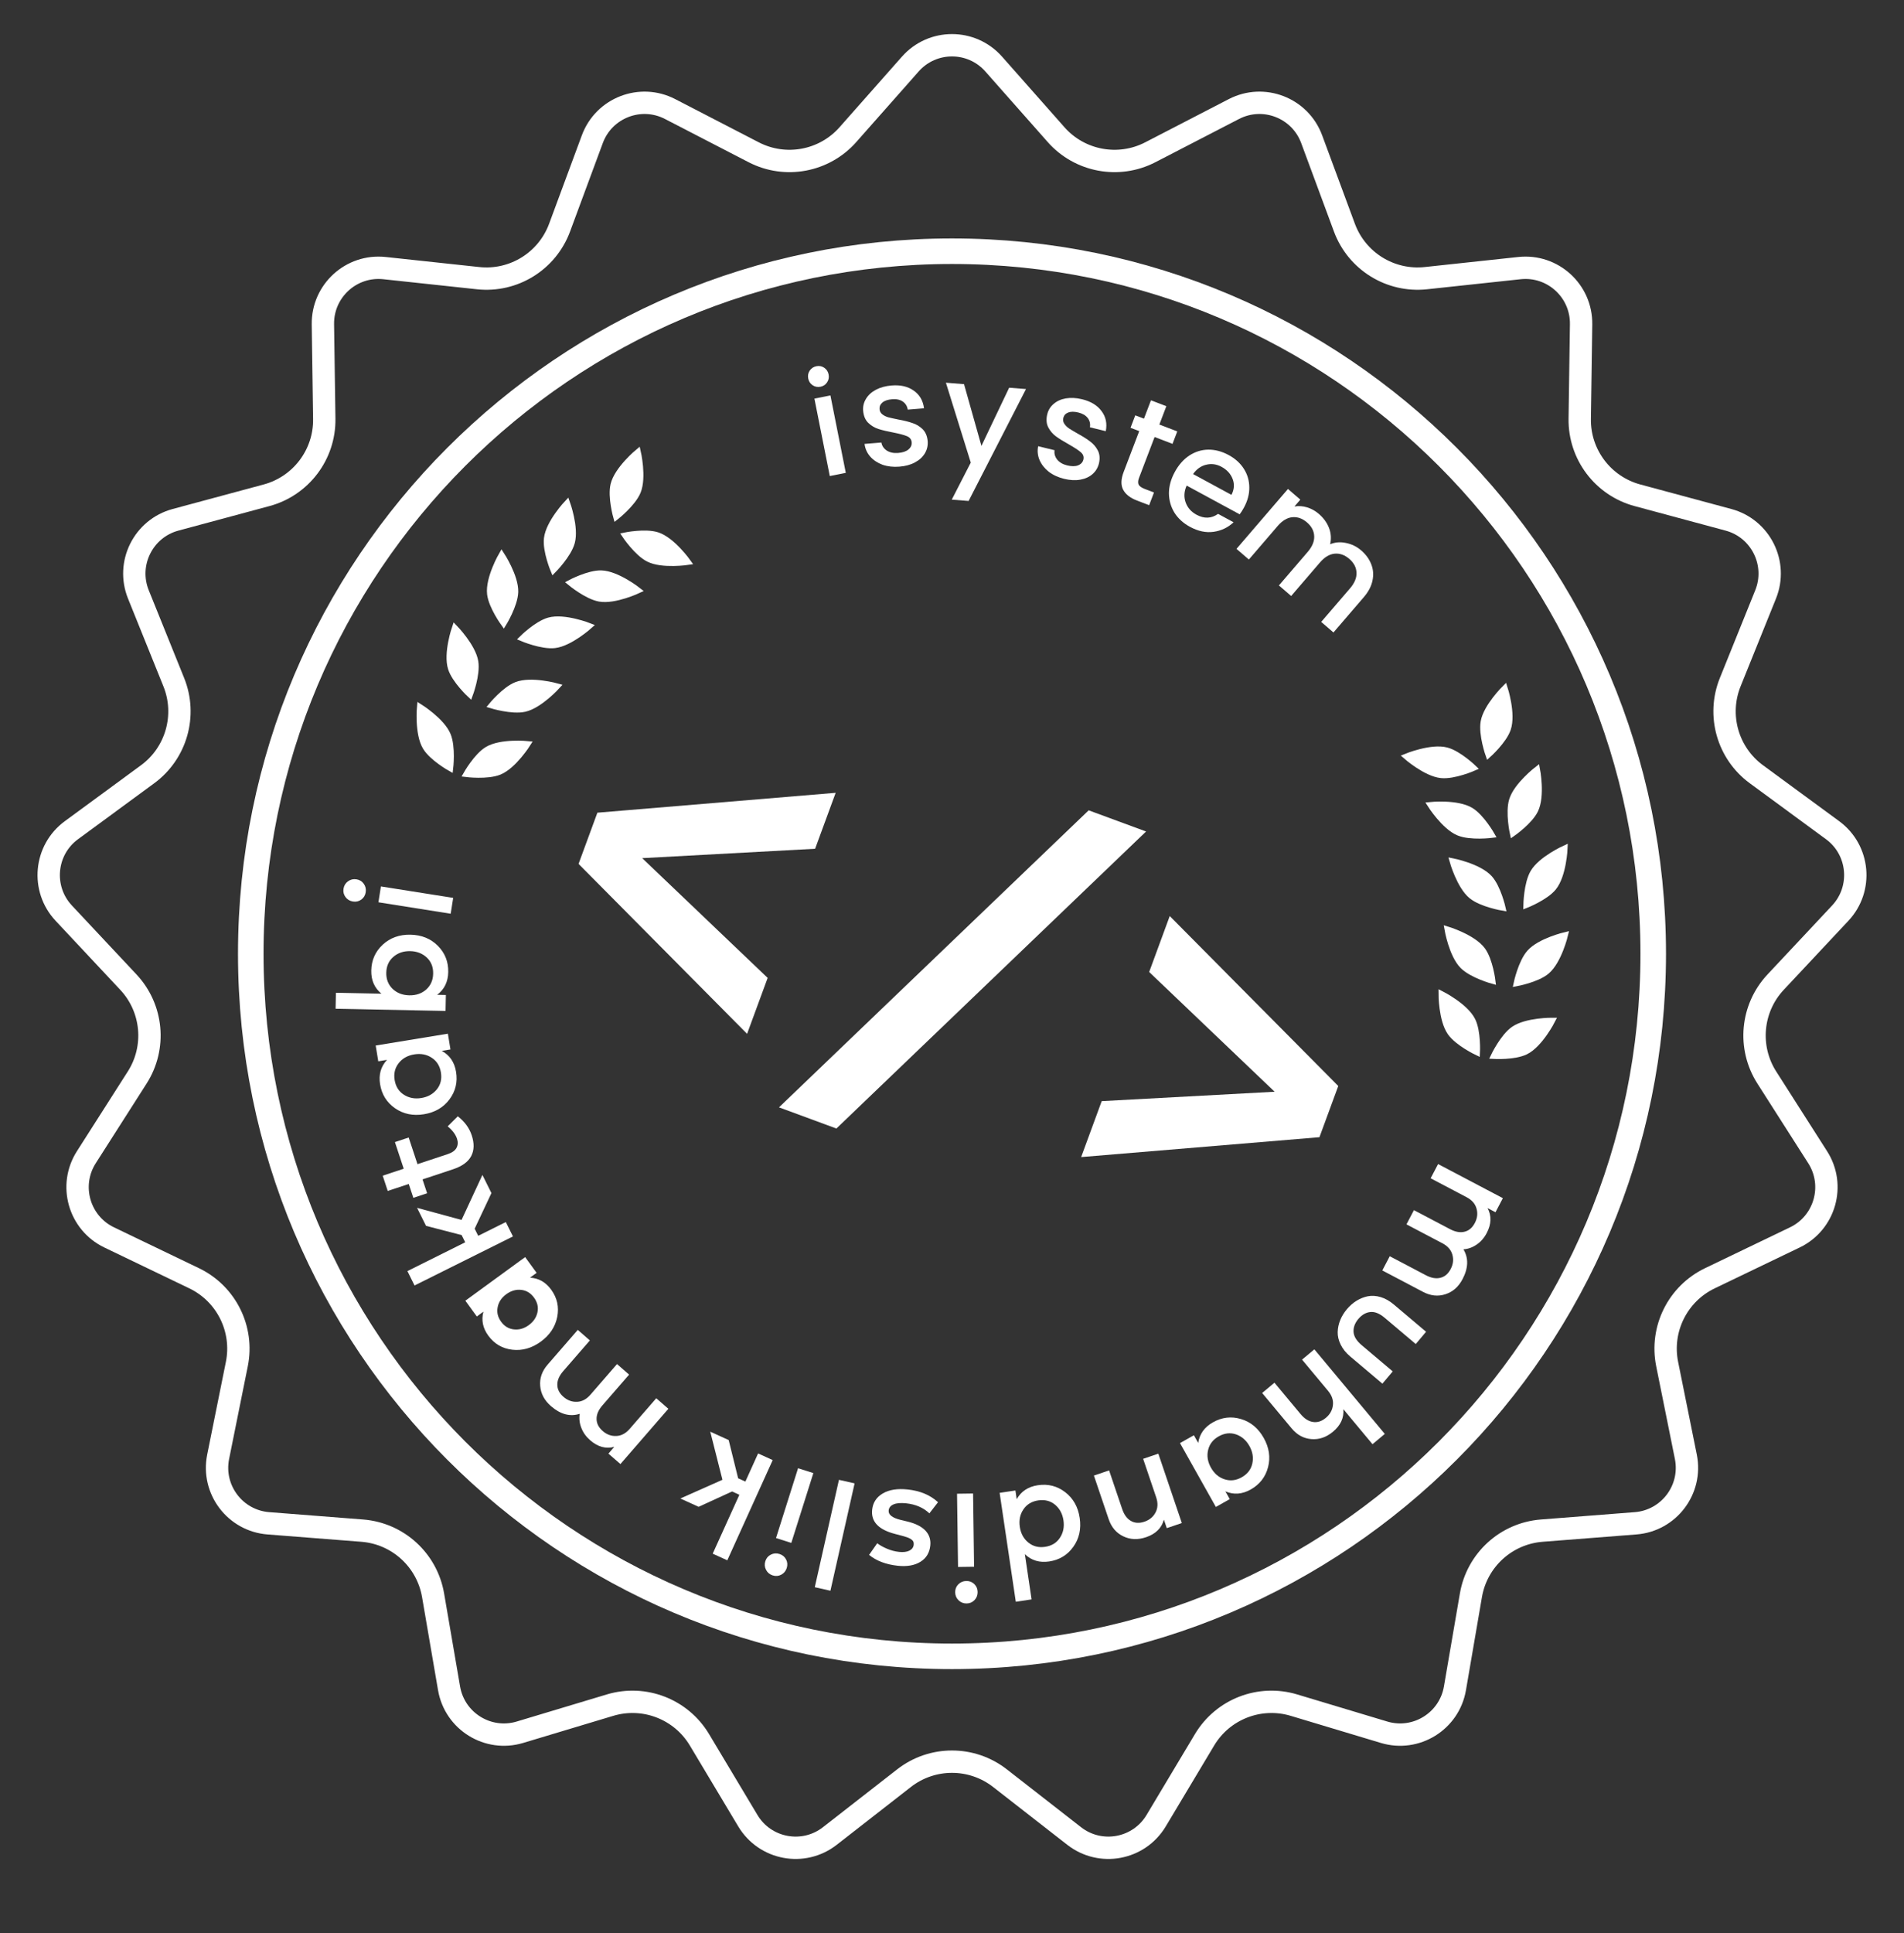 <svg width="335" height="340" viewBox="0 0 335 340" fill="none" xmlns="http://www.w3.org/2000/svg">
<rect x="0" y="0" width="335" height="340" fill="#333333" stroke="none"/>
<path d="M160.163 11.266C164.061 6.857 170.939 6.857 174.837 11.266L185.811 23.676C189.976 28.387 196.81 29.664 202.396 26.777L217.1 19.178C222.326 16.477 228.738 18.96 230.782 24.477L236.545 40.039C238.728 45.933 244.634 49.592 250.883 48.92L267.347 47.152C273.193 46.524 278.271 51.153 278.187 57.032L277.947 73.654C277.856 79.933 282.038 85.473 288.102 87.106L304.116 91.419C309.789 92.948 312.85 99.093 310.651 104.542L304.426 119.97C302.077 125.79 303.975 132.461 309.034 136.173L322.43 146.003C327.166 149.478 327.799 156.311 323.783 160.597L312.413 172.73C308.123 177.308 307.483 184.213 310.86 189.502L319.811 203.523C322.972 208.474 321.093 215.075 315.799 217.621L300.838 224.813C295.18 227.533 292.089 233.744 293.329 239.898L296.617 256.202C297.778 261.964 293.639 267.444 287.779 267.903L271.26 269.195C264.997 269.685 259.865 274.364 258.802 280.556L255.99 296.927C254.994 302.724 249.149 306.342 243.517 304.648L227.665 299.883C221.645 298.073 215.164 300.585 211.935 305.979L203.421 320.205C200.399 325.254 193.638 326.518 188.996 322.901L175.937 312.725C170.976 308.86 164.024 308.86 159.063 312.725L146.004 322.901C141.362 326.518 134.601 325.254 131.579 320.205L123.065 305.979C119.836 300.585 113.355 298.073 107.335 299.883L91.483 304.648C85.851 306.342 80.006 302.724 79.01 296.927L76.198 280.556C75.135 274.364 70.003 269.685 63.74 269.195L47.221 267.903C41.361 267.444 37.222 261.964 38.383 256.202L41.671 239.898C42.911 233.744 39.82 227.533 34.162 224.813L19.201 217.621C13.907 215.075 12.028 208.474 15.189 203.523L24.14 189.502C27.517 184.213 26.877 177.308 22.587 172.73L11.217 160.597C7.201 156.311 7.834 149.478 12.57 146.003L25.966 136.173C31.025 132.461 32.923 125.79 30.574 119.97L24.349 104.542C22.15 99.093 25.211 92.948 30.884 91.419L46.898 87.106C52.962 85.473 57.144 79.933 57.053 73.654L56.813 57.032C56.729 51.153 61.807 46.524 67.653 47.152L84.117 48.92C90.366 49.592 96.272 45.933 98.455 40.04L104.218 24.477C106.262 18.96 112.674 16.477 117.9 19.178L132.604 26.777C138.19 29.664 145.024 28.387 149.189 23.676L160.163 11.266Z" stroke="white" stroke-width="3.932"/>
<path d="M290.878 167.741C290.878 235.984 235.637 291.3 167.5 291.3C99.364 291.3 44.122 235.984 44.122 167.741C44.122 99.499 99.364 44.182 167.5 44.182C235.637 44.182 290.878 99.499 290.878 167.741Z" stroke="white" stroke-width="4.494"/>
<path d="M257.332 224.957C256.621 226.313 255.613 227.201 254.311 227.619C253.017 228.041 251.703 227.902 250.371 227.201L243.21 223.433L244.521 220.934L250.862 224.27C251.813 224.771 252.67 224.923 253.431 224.726C254.196 224.541 254.799 224.028 255.24 223.187C255.681 222.346 255.78 221.502 255.536 220.655C255.3 219.813 254.715 219.145 253.779 218.652L247.462 215.329L248.773 212.829L255.114 216.166C256.065 216.667 256.922 216.819 257.683 216.622C258.448 216.437 259.051 215.924 259.492 215.083C259.933 214.242 260.032 213.398 259.788 212.551C259.553 211.708 258.967 211.041 258.031 210.548L251.714 207.224L253.026 204.725L264.422 210.722L263.123 213.197L261.731 212.465C262.454 213.827 262.405 215.29 261.585 216.853C261.135 217.709 260.549 218.383 259.826 218.873C259.107 219.376 258.326 219.658 257.484 219.721C258.407 221.26 258.356 223.005 257.332 224.957Z" fill="white"/>
<path d="M243.228 243.346L237.558 238.558C236.804 237.922 236.246 237.228 235.883 236.476C235.515 235.731 235.34 234.992 235.36 234.259C235.381 233.538 235.531 232.838 235.81 232.159C236.083 231.487 236.471 230.852 236.973 230.256C237.474 229.66 238.036 229.167 238.657 228.777C239.273 228.394 239.936 228.128 240.648 227.978C241.366 227.835 242.123 227.882 242.919 228.12C243.715 228.358 244.489 228.795 245.242 229.431L250.913 234.219L249.095 236.377L243.62 231.754C242.723 230.997 241.881 230.661 241.094 230.747C240.307 230.832 239.608 231.239 238.996 231.965C238.385 232.691 238.103 233.45 238.152 234.241C238.2 235.033 238.673 235.807 239.57 236.565L245.045 241.188L243.228 243.346Z" fill="white"/>
<path d="M241.486 253.994L236.355 247.837C236.486 249.352 235.882 250.669 234.541 251.789C233.366 252.771 232.097 253.207 230.734 253.096C229.376 252.992 228.216 252.362 227.252 251.205L222.07 244.986L224.235 243.177L228.823 248.683C229.511 249.509 230.245 249.977 231.023 250.085C231.801 250.207 232.554 249.963 233.282 249.354C234.011 248.745 234.424 248.003 234.521 247.127C234.625 246.258 234.338 245.417 233.661 244.604L229.09 239.119L231.255 237.31L243.65 252.184L241.486 253.994Z" fill="white"/>
<path d="M213.925 265.029L207.614 253.798L210.06 252.42L210.818 253.768C211.053 252.194 211.92 250.986 213.418 250.141C215.002 249.249 216.647 249.058 218.351 249.569C220.056 250.079 221.387 251.187 222.345 252.89C223.302 254.594 223.556 256.308 223.107 258.032C222.659 259.757 221.642 261.065 220.058 261.958C218.56 262.802 217.076 262.913 215.607 262.29L216.371 263.65L213.925 265.029ZM218.468 259.813C219.49 259.237 220.114 258.428 220.34 257.385C220.57 256.35 220.399 255.324 219.828 254.308C219.257 253.292 218.468 252.61 217.461 252.262C216.458 251.922 215.446 252.04 214.423 252.616C213.425 253.178 212.804 253.976 212.562 255.007C212.312 256.043 212.479 257.081 213.063 258.121C213.647 259.16 214.446 259.842 215.46 260.165C216.467 260.494 217.469 260.376 218.468 259.813Z" fill="white"/>
<path d="M201.658 270.345C200.208 270.838 198.867 270.787 197.635 270.193C196.406 269.607 195.549 268.601 195.066 267.174L192.468 259.508L195.14 258.6L197.44 265.388C197.785 266.407 198.301 267.107 198.988 267.489C199.67 267.882 200.46 267.926 201.359 267.621C202.258 267.315 202.911 266.771 203.317 265.99C203.727 265.216 203.762 264.328 203.422 263.327L201.131 256.564L203.802 255.656L207.936 267.857L205.29 268.756L204.785 267.266C204.371 268.751 203.329 269.777 201.658 270.345Z" fill="white"/>
<path d="M184.599 274.614C182.898 274.867 181.472 274.44 180.321 273.334L181.501 281.287L178.724 281.701L175.881 262.549L178.658 262.135L178.885 263.665C179.666 262.28 180.908 261.46 182.609 261.207C184.407 260.939 186.012 261.348 187.422 262.434C188.833 263.52 189.682 265.03 189.969 266.963C190.256 268.896 189.882 270.587 188.848 272.037C187.814 273.487 186.397 274.346 184.599 274.614ZM183.878 272.043C185.038 271.87 185.91 271.337 186.493 270.444C187.077 269.559 187.283 268.541 187.112 267.388C186.941 266.235 186.447 265.317 185.63 264.632C184.814 263.956 183.826 263.704 182.665 263.877C181.531 264.046 180.667 264.568 180.073 265.445C179.47 266.324 179.256 267.352 179.431 268.532C179.606 269.711 180.11 270.633 180.942 271.297C181.765 271.963 182.744 272.212 183.878 272.043Z" fill="white"/>
<path d="M168.563 275.582L168.387 262.703L171.209 262.664L171.384 275.543L168.563 275.582ZM171.464 281.405C171.093 281.795 170.63 281.994 170.075 282.002C169.52 282.009 169.047 281.823 168.656 281.443C168.266 281.063 168.067 280.595 168.059 280.039C168.052 279.484 168.238 279.015 168.618 278.633C168.998 278.252 169.466 278.057 170.021 278.049C170.576 278.042 171.045 278.224 171.426 278.595C171.807 278.966 172.002 279.43 172.009 279.985C172.017 280.541 171.835 281.014 171.464 281.405Z" fill="white"/>
<path d="M152.908 273.462L154.345 271.412C154.768 271.747 155.333 272.064 156.04 272.366C156.737 272.666 157.451 272.856 158.182 272.935C158.93 273.015 159.537 272.941 160.003 272.712C160.46 272.481 160.714 272.135 160.763 271.671C160.786 271.457 160.758 271.265 160.677 271.094C160.586 270.931 160.444 270.789 160.249 270.669C160.046 270.548 159.836 270.449 159.619 270.372C159.393 270.293 159.119 270.209 158.795 270.121L157.494 269.778C154.574 269.03 153.226 267.61 153.451 265.515C153.586 264.259 154.211 263.303 155.327 262.648C156.442 261.993 157.908 261.764 159.725 261.959C161.908 262.194 163.679 262.94 165.04 264.195L163.519 266.154C162.472 265.158 161.112 264.569 159.437 264.389C158.493 264.287 157.757 264.348 157.228 264.57C156.7 264.793 156.409 265.149 156.357 265.639C156.277 266.379 156.966 266.931 158.422 267.295L159.74 267.613C161.135 267.961 162.168 268.492 162.839 269.204C163.51 269.925 163.79 270.803 163.678 271.836C163.543 273.102 162.963 274.049 161.941 274.678C160.908 275.315 159.577 275.546 157.947 275.37C155.881 275.148 154.201 274.511 152.908 273.462Z" fill="white"/>
<path d="M143.357 279.143L147.61 260.26L150.363 260.881L146.11 279.765L143.357 279.143Z" fill="white"/>
<path d="M136.536 270.498L140.416 258.22L143.107 259.073L139.227 271.351L136.536 270.498ZM137.461 276.939C136.986 277.193 136.484 277.236 135.954 277.068C135.424 276.9 135.034 276.574 134.783 276.09C134.532 275.607 134.49 275.1 134.657 274.57C134.825 274.04 135.149 273.654 135.629 273.412C136.11 273.169 136.615 273.132 137.145 273.3C137.674 273.468 138.062 273.788 138.307 274.26C138.552 274.733 138.591 275.234 138.424 275.764C138.257 276.294 137.935 276.685 137.461 276.939Z" fill="white"/>
<path d="M125.396 273.246L130.09 262.89L128.805 262.306L122.918 265.004L119.7 263.541L127.109 260.251L124.966 251.792L128.209 253.266L129.871 259.986L131.144 260.565L133.385 255.619L135.955 256.787L127.965 274.414L125.396 273.246Z" fill="white"/>
<path d="M96.942 247.296C95.786 246.29 95.153 245.104 95.045 243.738C94.93 242.38 95.366 241.132 96.353 239.996L101.655 233.887L103.784 235.741L99.09 241.149C98.385 241.961 98.042 242.761 98.059 243.548C98.063 244.335 98.424 245.041 99.141 245.665C99.857 246.289 100.655 246.579 101.535 246.537C102.408 246.502 103.191 246.085 103.884 245.287L108.561 239.898L110.69 241.752L105.996 247.161C105.291 247.973 104.948 248.772 104.965 249.559C104.97 250.347 105.33 251.052 106.047 251.676C106.763 252.3 107.561 252.591 108.441 252.549C109.314 252.513 110.097 252.096 110.79 251.298L115.467 245.91L117.596 247.764L109.159 257.485L107.05 255.649L108.08 254.461C106.591 254.851 105.18 254.466 103.848 253.307C103.118 252.672 102.597 251.945 102.286 251.128C101.962 250.311 101.866 249.486 101.997 248.65C100.29 249.195 98.605 248.743 96.942 247.296Z" fill="white"/>
<path d="M81.878 228.756L92.397 221.086L94.413 223.859L93.252 224.706C94.771 224.786 96.013 225.489 96.978 226.815C98.032 228.266 98.387 229.865 98.042 231.614C97.691 233.356 96.727 234.803 95.15 235.953C93.572 237.103 91.902 237.578 90.139 237.377C88.371 237.168 86.959 236.339 85.905 234.889C84.946 233.569 84.662 232.167 85.056 230.682L83.894 231.529L81.878 228.756ZM88.163 232.444C88.754 233.256 89.509 233.709 90.43 233.803C91.344 233.902 92.213 233.651 93.039 233.049C93.864 232.448 94.373 231.693 94.566 230.787C94.753 229.886 94.551 229.029 93.96 228.217C93.375 227.412 92.629 226.957 91.723 226.853C90.804 226.746 89.924 226.999 89.085 227.611C88.246 228.223 87.739 228.981 87.565 229.884C87.379 230.786 87.578 231.639 88.163 232.444Z" fill="white"/>
<path d="M71.681 223.55L81.853 218.481L81.225 217.217L74.958 215.592L73.384 212.425L81.206 214.552L84.88 206.637L86.465 209.829L83.516 216.091L84.138 217.343L88.996 214.923L90.252 217.452L72.937 226.079L71.681 223.55Z" fill="white"/>
<path d="M69.483 200.859L71.906 200.056L73.455 204.741L78.773 202.977C79.555 202.718 80.074 202.347 80.329 201.866C80.577 201.387 80.605 200.858 80.413 200.28C80.16 199.514 79.612 198.784 78.769 198.091L80.548 196.325C81.753 197.257 82.57 198.374 83.001 199.676C83.469 201.089 83.436 202.304 82.905 203.321C82.373 204.338 81.308 205.111 79.71 205.641L74.342 207.422L75.148 209.86L72.726 210.664L71.919 208.226L68.221 209.452L67.335 206.771L71.032 205.545L69.483 200.859Z" fill="white"/>
<path d="M66.102 183.879L78.803 181.796L79.257 184.569L77.732 184.819C79.127 185.58 79.963 186.81 80.241 188.509C80.535 190.305 80.15 191.917 79.085 193.345C78.021 194.773 76.526 195.645 74.599 195.961C72.672 196.277 70.977 195.928 69.513 194.915C68.05 193.901 67.171 192.497 66.877 190.701C66.599 189.002 67.005 187.569 68.093 186.4L66.555 186.652L66.102 183.879ZM69.435 189.941C69.624 191.1 70.17 191.964 71.07 192.534C71.963 193.105 72.983 193.297 74.132 193.108C75.281 192.92 76.192 192.411 76.864 191.583C77.528 190.757 77.765 189.764 77.575 188.605C77.39 187.473 76.855 186.616 75.97 186.035C75.084 185.444 74.053 185.245 72.878 185.438C71.702 185.631 70.789 186.149 70.137 186.991C69.484 187.825 69.25 188.808 69.435 189.941Z" fill="white"/>
<path d="M65.324 170.688C65.36 168.869 66.031 167.354 67.337 166.144C68.643 164.933 70.272 164.347 72.224 164.387C74.176 164.426 75.781 165.077 77.036 166.339C78.292 167.602 78.902 169.143 78.865 170.962C78.831 172.673 78.181 174.005 76.917 174.957L78.448 174.987L78.392 177.797L59.047 177.406L59.103 174.597L67.11 174.759C65.885 173.757 65.289 172.4 65.324 170.688ZM67.963 171.078C67.94 172.225 68.311 173.169 69.076 173.911C69.84 174.643 70.818 175.022 72.01 175.046C73.201 175.07 74.193 174.731 74.987 174.03C75.78 173.32 76.189 172.391 76.212 171.244C76.236 170.07 75.86 169.122 75.087 168.398C74.304 167.674 73.33 167.3 72.166 167.276C71.002 167.253 70.018 167.587 69.216 168.279C68.405 168.971 67.987 169.904 67.963 171.078Z" fill="white"/>
<path d="M67.021 155.898L79.736 157.91L79.296 160.698L66.581 158.686L67.021 155.898ZM60.794 157.771C60.472 157.339 60.354 156.848 60.441 156.299C60.528 155.75 60.791 155.316 61.232 154.995C61.672 154.675 62.167 154.558 62.715 154.645C63.264 154.732 63.694 154.995 64.006 155.434C64.317 155.874 64.43 156.368 64.343 156.917C64.257 157.466 63.998 157.897 63.568 158.21C63.138 158.523 62.648 158.636 62.099 158.549C61.551 158.462 61.116 158.203 60.794 157.771Z" fill="white"/>
<path d="M135.065 171.983L131.447 181.822L101.796 151.933L105.107 142.928L147.033 139.433L143.415 149.272L112.989 150.923L135.065 171.983ZM201.647 146.236L147.16 198.474L137.06 194.75L191.547 142.512L201.647 146.236ZM202.192 170.946L205.81 161.106L235.46 190.995L232.149 200L190.224 203.496L193.841 193.656L224.268 192.006L202.192 170.946Z" fill="white"/>
<path d="M78.808 129.245C77.747 126.72 73.853 124.286 73.853 124.286C73.853 124.286 73.397 129.038 74.87 131.448C76.037 133.359 79.244 135.15 79.244 135.15C79.244 135.15 79.703 131.377 78.808 129.245Z" fill="white" stroke="white" stroke-width="0.982"/>
<path d="M83.665 116.364C83.228 113.66 80.018 110.375 80.018 110.375C80.018 110.375 78.455 114.886 79.319 117.575C80.004 119.707 82.699 122.205 82.699 122.205C82.699 122.205 84.034 118.647 83.665 116.364Z" fill="white" stroke="white" stroke-width="0.982"/>
<path d="M90.69 104.125C90.78 101.387 88.259 97.546 88.259 97.546C88.259 97.546 85.861 101.672 86.193 104.478C86.456 106.702 88.622 109.672 88.622 109.672C88.622 109.672 90.614 106.436 90.69 104.125Z" fill="white" stroke="white" stroke-width="0.982"/>
<path d="M100.651 95.395C101.369 92.751 99.8 88.431 99.8 88.431C99.8 88.431 96.516 91.894 96.194 94.7C95.939 96.925 97.363 100.315 97.363 100.315C97.363 100.315 100.046 97.626 100.651 95.395Z" fill="white" stroke="white" stroke-width="0.982"/>
<path d="M112.253 86.464C113.286 83.927 112.253 79.448 112.253 79.448C112.253 79.448 108.574 82.485 107.913 85.232C107.39 87.41 108.392 90.947 108.392 90.947C108.392 90.947 111.381 88.605 112.253 86.464Z" fill="white" stroke="white" stroke-width="0.982"/>
<path d="M114.106 98.334C116.555 99.555 121.092 98.857 121.092 98.857C121.092 98.857 118.342 94.957 115.656 94.092C113.527 93.407 109.929 94.144 109.929 94.144C109.929 94.144 112.039 97.304 114.106 98.334Z" fill="white" stroke="white" stroke-width="0.982"/>
<path d="M105.483 105.316C108.177 105.793 112.331 103.837 112.331 103.837C112.331 103.837 108.591 100.875 105.771 100.808C103.535 100.754 100.293 102.481 100.293 102.481C100.293 102.481 103.21 104.913 105.483 105.316Z" fill="white" stroke="white" stroke-width="0.982"/>
<path d="M97.614 113.489C100.33 113.165 103.743 110.091 103.743 110.091C103.743 110.091 99.308 108.338 96.588 109.09C94.432 109.685 91.827 112.277 91.827 112.277C91.827 112.277 95.321 113.761 97.614 113.489Z" fill="white" stroke="white" stroke-width="0.982"/>
<path d="M92.322 124.697C94.991 124.097 98.072 120.689 98.072 120.689C98.072 120.689 93.481 119.4 90.852 120.426C88.769 121.24 86.442 124.084 86.442 124.084C86.442 124.084 90.069 125.203 92.322 124.697Z" fill="white" stroke="white" stroke-width="0.982"/>
<path d="M87.897 135.761C90.425 134.712 92.876 130.826 92.876 130.826C92.876 130.826 88.133 130.343 85.719 131.805C83.805 132.964 81.999 136.166 81.999 136.166C81.999 136.166 85.765 136.646 87.897 135.761Z" fill="white" stroke="white" stroke-width="0.982"/>
<path d="M266.307 180.999C268.555 179.438 273.145 179.476 273.145 179.476C273.145 179.476 270.984 183.732 268.45 184.974C266.442 185.959 262.776 185.747 262.776 185.747C262.776 185.747 264.41 182.317 266.307 180.999Z" fill="white" stroke="white" stroke-width="0.982"/>
<path d="M269.114 167.514C270.932 165.467 275.401 164.42 275.401 164.42C275.401 164.42 274.303 169.066 272.133 170.871C270.413 172.303 266.8 172.962 266.8 172.962C266.8 172.962 267.581 169.242 269.114 167.514Z" fill="white" stroke="white" stroke-width="0.982"/>
<path d="M269.744 153.411C271.135 151.052 275.321 149.165 275.321 149.165C275.321 149.165 275.133 153.936 273.35 156.125C271.936 157.861 268.518 159.203 268.518 159.203C268.518 159.203 268.57 155.402 269.744 153.411Z" fill="white" stroke="white" stroke-width="0.982"/>
<path d="M266.014 140.688C266.825 138.072 270.463 135.27 270.463 135.27C270.463 135.27 271.379 139.956 270.147 142.497C269.171 144.512 266.153 146.607 266.153 146.607C266.153 146.607 265.33 142.897 266.014 140.688Z" fill="white" stroke="white" stroke-width="0.982"/>
<path d="M261.009 126.918C261.496 124.223 264.768 120.999 264.768 120.999C264.768 120.999 266.246 125.538 265.331 128.211C264.607 130.33 261.865 132.776 261.865 132.776C261.865 132.776 260.598 129.194 261.009 126.918Z" fill="white" stroke="white" stroke-width="0.982"/>
<path d="M253.555 136.354C250.834 136.068 247.38 133.041 247.38 133.041C247.38 133.041 251.79 131.227 254.52 131.941C256.684 132.507 259.325 135.062 259.325 135.062C259.325 135.062 255.851 136.595 253.555 136.354Z" fill="white" stroke="white" stroke-width="0.982"/>
<path d="M256.619 146.469C254.09 145.424 251.633 141.541 251.633 141.541C251.633 141.541 256.375 141.052 258.792 142.51C260.707 143.666 262.518 146.865 262.518 146.865C262.518 146.865 258.753 147.351 256.619 146.469Z" fill="white" stroke="white" stroke-width="0.982"/>
<path d="M258.881 157.59C256.762 155.857 255.53 151.429 255.53 151.429C255.53 151.429 260.211 152.333 262.104 154.428C263.604 156.09 264.414 159.676 264.414 159.676C264.414 159.676 260.67 159.052 258.881 157.59Z" fill="white" stroke="white" stroke-width="0.982"/>
<path d="M257.342 169.897C255.41 167.957 254.637 163.426 254.637 163.426C254.637 163.426 259.202 164.805 260.87 167.083C262.193 168.889 262.632 172.54 262.632 172.54C262.632 172.54 258.971 171.535 257.342 169.897Z" fill="white" stroke="white" stroke-width="0.982"/>
<path d="M255.147 181.611C253.577 179.368 253.59 174.771 253.59 174.771C253.59 174.771 257.851 176.913 259.105 179.444C260.099 181.45 259.907 185.122 259.907 185.122C259.907 185.122 256.473 183.504 255.147 181.611Z" fill="white" stroke="white" stroke-width="0.982"/>
<path d="M144.367 68.014C143.856 68.116 143.393 68.028 142.979 67.751C142.564 67.474 142.306 67.08 142.204 66.569C142.103 66.058 142.191 65.595 142.468 65.18C142.745 64.765 143.139 64.507 143.65 64.405C144.144 64.307 144.599 64.396 145.014 64.673C145.428 64.95 145.686 65.344 145.788 65.855C145.889 66.366 145.801 66.829 145.524 67.244C145.247 67.659 144.861 67.916 144.367 68.014ZM146.109 69.543L148.814 83.163L145.997 83.724L143.292 70.104L146.109 69.543Z" fill="white"/>
<path d="M158.251 82.071C157.163 82.16 156.168 82.047 155.266 81.732C154.38 81.4 153.658 80.919 153.102 80.29C152.544 79.644 152.214 78.903 152.113 78.069L155.076 77.828C155.174 78.41 155.49 78.882 156.025 79.243C156.576 79.586 157.236 79.726 158.006 79.664C158.81 79.599 159.417 79.398 159.828 79.061C160.254 78.706 160.448 78.286 160.408 77.8C160.366 77.281 160.084 76.916 159.561 76.706C159.056 76.494 158.255 76.281 157.159 76.066C156.097 75.866 155.229 75.658 154.555 75.443C153.88 75.228 153.277 74.864 152.747 74.351C152.234 73.836 151.94 73.127 151.867 72.222C151.807 71.486 151.971 70.798 152.357 70.16C152.742 69.505 153.323 68.969 154.098 68.552C154.89 68.133 155.813 67.881 156.868 67.796C158.442 67.668 159.739 67.967 160.758 68.694C161.793 69.402 162.4 70.44 162.578 71.808L159.715 72.04C159.614 71.425 159.323 70.951 158.841 70.619C158.359 70.288 157.733 70.153 156.963 70.216C156.209 70.277 155.643 70.466 155.265 70.783C154.886 71.101 154.715 71.494 154.753 71.963C154.783 72.331 154.942 72.63 155.23 72.86C155.519 73.089 155.861 73.263 156.259 73.383C156.655 73.486 157.238 73.615 158.009 73.772C159.036 73.958 159.878 74.168 160.538 74.401C161.213 74.616 161.806 74.972 162.318 75.47C162.83 75.968 163.131 76.66 163.219 77.546C163.283 78.334 163.122 79.055 162.737 79.71C162.352 80.365 161.772 80.901 160.997 81.317C160.238 81.733 159.323 81.984 158.251 82.071Z" fill="white"/>
<path d="M180.519 68.423L170.422 88.105L167.458 87.87L170.803 81.358L166.428 67.308L169.617 67.56L172.678 78.422L177.555 68.189L180.519 68.423Z" fill="white"/>
<path d="M187.222 84.21C186.162 83.95 185.253 83.529 184.496 82.946C183.76 82.35 183.227 81.666 182.896 80.894C182.57 80.105 182.49 79.298 182.657 78.473L185.545 79.18C185.454 79.763 185.606 80.311 186 80.822C186.414 81.322 186.996 81.663 187.747 81.847C188.53 82.038 189.17 82.039 189.665 81.849C190.182 81.646 190.497 81.308 190.613 80.835C190.736 80.329 190.583 79.894 190.154 79.529C189.74 79.168 189.047 78.713 188.075 78.164C187.131 77.639 186.373 77.168 185.8 76.751C185.228 76.334 184.77 75.799 184.429 75.144C184.103 74.493 184.048 73.727 184.263 72.846C184.438 72.127 184.81 71.526 185.377 71.042C185.949 70.542 186.668 70.216 187.535 70.065C188.418 69.918 189.373 69.97 190.401 70.221C191.935 70.596 193.071 71.289 193.81 72.301C194.569 73.299 194.818 74.476 194.557 75.831L191.767 75.148C191.865 74.532 191.738 73.991 191.385 73.524C191.032 73.057 190.48 72.732 189.73 72.548C188.996 72.368 188.399 72.37 187.94 72.551C187.48 72.733 187.195 73.053 187.084 73.51C186.996 73.869 187.053 74.203 187.254 74.512C187.455 74.82 187.726 75.094 188.065 75.333C188.409 75.555 188.921 75.862 189.604 76.254C190.519 76.755 191.253 77.22 191.805 77.649C192.378 78.066 192.829 78.592 193.158 79.226C193.487 79.86 193.555 80.612 193.36 81.481C193.173 82.248 192.793 82.882 192.222 83.382C191.65 83.883 190.931 84.209 190.064 84.36C189.214 84.515 188.267 84.465 187.222 84.21Z" fill="white"/>
<path d="M203.147 76.857L200.408 84.041C200.222 84.528 200.197 84.923 200.333 85.227C200.491 85.521 200.844 85.773 201.393 85.983L203.04 86.613L202.187 88.85L200.069 88.041C198.861 87.579 198.043 86.942 197.616 86.131C197.188 85.32 197.217 84.278 197.702 83.006L200.441 75.822L198.911 75.237L199.746 73.046L201.276 73.631L202.506 70.404L205.212 71.439L203.982 74.666L207.135 75.872L206.3 78.062L203.147 76.857Z" fill="white"/>
<path d="M218.872 89.259C218.624 89.717 218.371 90.115 218.112 90.453L208.787 85.4C208.333 86.416 208.272 87.395 208.602 88.339C208.932 89.282 209.57 90.01 210.515 90.522C211.873 91.258 213.141 91.209 214.317 90.375L217.042 91.851C216.065 92.775 214.894 93.335 213.528 93.531C212.185 93.721 210.797 93.428 209.364 92.651C208.198 92.019 207.289 91.192 206.639 90.171C206.011 89.143 205.686 88.011 205.666 86.777C205.669 85.536 206.009 84.287 206.688 83.03C207.367 81.773 208.214 80.808 209.227 80.133C210.263 79.452 211.379 79.101 212.574 79.08C213.784 79.066 214.987 79.383 216.183 80.032C217.335 80.656 218.225 81.463 218.854 82.454C219.484 83.445 219.802 84.535 219.808 85.723C219.823 86.897 219.511 88.076 218.872 89.259ZM216.667 87.032C217.156 86.093 217.227 85.166 216.881 84.252C216.535 83.338 215.882 82.621 214.922 82.101C214.051 81.629 213.153 81.506 212.229 81.731C211.313 81.942 210.541 82.489 209.911 83.371L216.667 87.032Z" fill="white"/>
<path d="M239.485 96.793C240.312 97.506 240.902 98.314 241.256 99.218C241.621 100.132 241.698 101.086 241.487 102.079C241.288 103.084 240.778 104.064 239.956 105.02L234.616 111.234L232.46 109.375L237.52 103.486C238.331 102.543 238.715 101.62 238.671 100.717C238.638 99.802 238.215 98.993 237.401 98.291C236.587 97.59 235.719 97.285 234.797 97.379C233.899 97.47 233.045 97.987 232.234 98.93L227.174 104.819L225.017 102.96L230.078 97.072C230.888 96.129 231.272 95.206 231.228 94.303C231.196 93.387 230.772 92.579 229.958 91.877C229.144 91.175 228.276 90.871 227.354 90.964C226.457 91.055 225.602 91.573 224.792 92.516L219.731 98.404L217.556 96.529L226.609 85.995L228.784 87.87L227.749 89.075C228.478 88.948 229.22 89 229.975 89.229C230.73 89.458 231.419 89.842 232.043 90.379C232.883 91.103 233.48 91.928 233.835 92.855C234.19 93.782 234.255 94.737 234.03 95.719C234.896 95.356 235.825 95.281 236.817 95.492C237.82 95.691 238.709 96.125 239.485 96.793Z" fill="white"/>
</svg>
